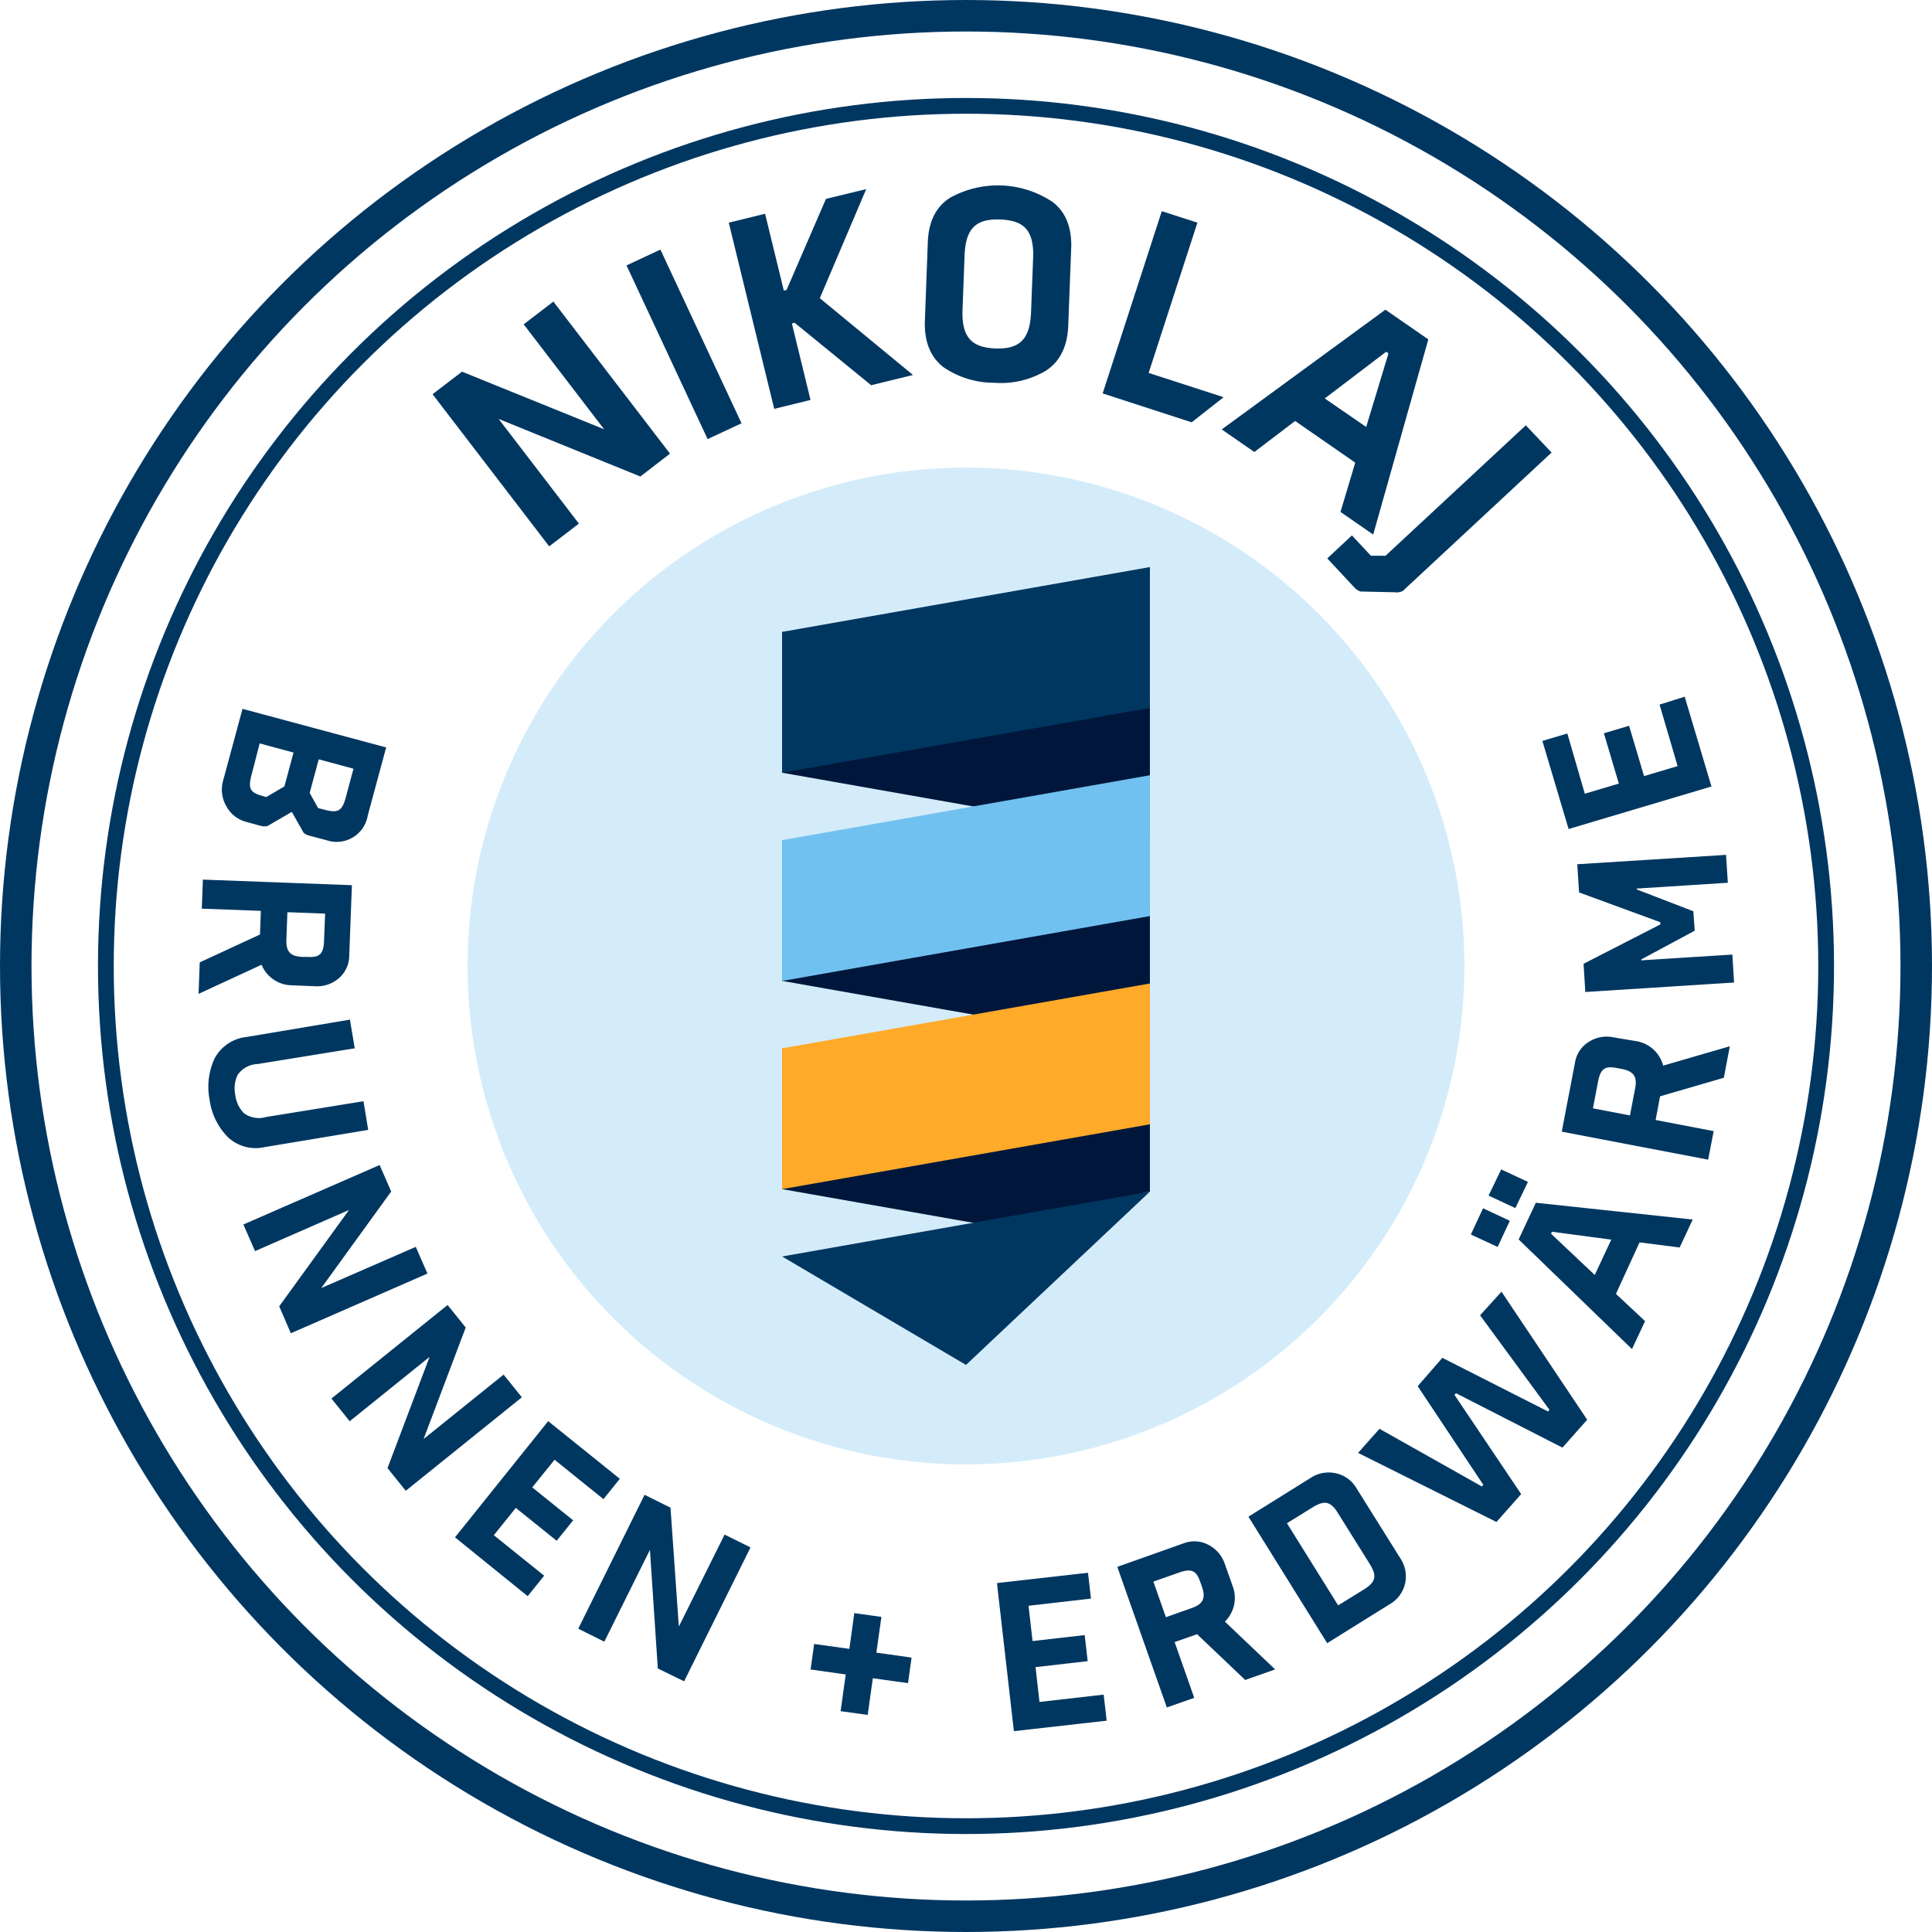 <svg id="Ebene_1" data-name="Ebene 1" xmlns="http://www.w3.org/2000/svg" viewBox="0 0 245.3 245.3"><defs><style>.cls-1{fill:#d4ecfa;}.cls-2{fill:#00173b;}.cls-3{fill:#003761;}.cls-4{fill:#71c1f0;}.cls-5{fill:#ffaa29;}.cls-6,.cls-7{fill:none;stroke:#003761;}.cls-6{stroke-width:2px;}.cls-7{stroke-width:4px;}</style></defs><path class="cls-1" d="M122.65,185.93a63.28,63.28,0,1,0-63.28-63.28,63.28,63.28,0,0,0,63.28,63.28"/><polygon class="cls-2" points="99.3 98.11 146 106.35 146 88.47 99.3 80.23 99.3 98.11"/><polygon class="cls-2" points="99.3 124.54 146 132.78 146 114.9 99.3 106.66 99.3 124.54"/><polygon class="cls-2" points="99.3 133.1 99.3 150.98 126.25 155.73 146 151.28 146 141.34 99.3 133.1"/><polygon class="cls-3" points="99.3 80.23 146 72 146 89.88 99.3 98.11 99.3 80.23"/><polygon class="cls-4" points="99.3 106.67 146 98.43 146 116.31 99.3 124.55 99.3 106.67"/><polygon class="cls-5" points="99.3 133.1 146 124.87 146 142.75 99.3 150.98 99.3 133.1"/><polygon class="cls-3" points="99.3 159.53 146 151.3 122.65 173.3 99.3 159.53"/><circle class="cls-6" cx="122.65" cy="122.65" r="109.21"/><circle class="cls-7" cx="122.65" cy="122.65" r="120.65"/><path class="cls-3" d="M213.9,88.46l-3.19,1L213,97.27l-4.26,1.27-1.9-6.39-3.2.95,1.9,6.39-4.32,1.29L199,93.13l-3.17.94,3.33,11.19,18.14-5.4Zm-3.09,28.91-9.75,5,.22,3.58,18.89-1.2-.22-3.55-11.57.73v-.11l6.79-3.65L215,115.7l-7.19-2.77v-.11l11.57-.74-.23-3.54-18.89,1.19.23,3.58,10.31,3.78Zm-4.95,18.34c1.43.28,2.06.85,1.75,2.47l-.66,3.44-4.7-.9.66-3.44c.32-1.65.94-1.95,2.35-1.68Zm-1-4a4.2,4.2,0,0,0-3.13.57,3.78,3.78,0,0,0-1.75,2.6l-1.69,8.8,18.59,3.56.7-3.63-7.37-1.41.56-3,8.1-2.36.76-4-8.46,2.46a4.24,4.24,0,0,0-3.37-3.1ZM194,150.06l-3.4-1.58L189,151.8l3.4,1.59ZM191.7,155l-3.4-1.59-1.55,3.33,3.4,1.58Zm5.23,1.64.12-.25,7.53,1-2.1,4.49Zm16.33,1.75,1.66-3.55L195,152.71l-2.18,4.66,14.39,13.92,1.66-3.55-3.7-3.46,3-6.54Zm-24.93,30.13-.18.21-13-7.32-2.72,3.06L190,193.24l3.14-3.54-8.47-12.6.19-.21,13.52,6.91,3.14-3.54L190.64,164,187.92,167l8.81,12-.18.21-13.42-6.81L180,176Zm-14.39,10.1c.93,1.5.72,2.26-.8,3.21l-3.24,2-6.5-10.43,3.23-2c1.52-.94,2.3-.81,3.23.69Zm-1.71-9.66a4,4,0,0,0-2.61-1.9,4.17,4.17,0,0,0-3.27.62l-7.84,4.89,10,16.06,7.89-4.92a4.08,4.08,0,0,0,2-2.65,4.13,4.13,0,0,0-.58-3.17Zm-19.64,12.44c.48,1.38.3,2.21-1.26,2.76l-3.3,1.17-1.59-4.52,3.3-1.16c1.59-.56,2.17-.17,2.64,1.17Zm2.92-2.83a4.19,4.19,0,0,0-2.07-2.42,3.8,3.8,0,0,0-3.13-.21l-8.45,3,6.29,17.85,3.48-1.22-2.49-7.08,2.85-1,6.11,5.81,3.8-1.34-6.38-6.07a4.21,4.21,0,0,0,1-4.47Zm-15,19.9-.38-3.31-8.15.93-.5-4.42,6.62-.76-.38-3.31-6.62.76-.51-4.48,7.93-.91-.38-3.28L126.58,201l2.15,18.8Zm-25.22-4.77.45-3.24-4.47-.63.64-4.54-3.44-.48-.63,4.54-4.47-.62-.45,3.24,4.46.63-.65,4.66,3.44.48.65-4.66Zm-28.43-.23,8.43-17L92,194.84l-5.81,11.68-1.06-15.1-3.29-1.63-8.42,17,3.31,1.65,5.79-11.66,1,15.06ZM67,202.66l2.09-2.6-6.39-5.14,2.79-3.47,5.19,4.18,2.09-2.6-5.19-4.18,2.83-3.51,6.21,5,2.08-2.58-9.1-7.32L57.77,195.19ZM51.52,189.28l14.74-11.87-2.32-2.88-10.16,8.18,5.35-14.16-2.3-2.86L42.08,177.57l2.32,2.88,10.14-8.17L49.2,186.4Zm-14.59-20,17.34-7.58-1.48-3.39-12,5.23,8.88-12.26-1.47-3.36L30.9,155.47l1.48,3.38,11.93-5.22-8.86,12.23Zm-5.62-37.62a5.23,5.23,0,0,0-4.06,2.72,8.55,8.55,0,0,0-.64,5.24,8.39,8.39,0,0,0,2.29,4.73,5.17,5.17,0,0,0,4.73,1.29l13.12-2.18-.6-3.64-12.35,2a3.21,3.21,0,0,1-2.84-.49A4,4,0,0,1,29.87,139a4,4,0,0,1,.3-2.52,3.19,3.19,0,0,1,2.52-1.38l12.35-2-.61-3.64Zm7.15-10.16c-1.45-.06-2.16-.53-2.1-2.18l.13-3.5,4.79.18-.14,3.5c-.06,1.68-.64,2.08-2.06,2ZM40,125.22a4.2,4.2,0,0,0,3-1,3.77,3.77,0,0,0,1.34-2.83l.34-9-18.92-.71-.14,3.69,7.5.28-.11,3-7.65,3.54-.15,4,8-3.7A4.21,4.21,0,0,0,37,125.1Zm-6.7-24.17c-1.62-.44-1.82-1-1.33-2.79l1-3.87,4.3,1.16-1.16,4.3-2.31,1.35Zm7.09,1.55-1.07-1.92,1.15-4.27,4.41,1.19-1,3.73c-.44,1.62-1,1.93-2.64,1.49Zm1.1,4.09a4,4,0,0,0,5.2-3.14l2.34-8.65L30.79,90l-2.46,9.11a4.17,4.17,0,0,0,.4,3.24,4,4,0,0,0,2.53,2l1.89.52a1.75,1.75,0,0,0,.83,0l3.07-1.79,1.49,2.64a1.59,1.59,0,0,0,.74.38Z"/><rect class="cls-3" x="84.47" y="31.55" width="4.75" height="24.34" transform="translate(-10.34 40.85) rotate(-25.03)"/><polygon class="cls-3" points="66.49 41.18 76.7 54.5 58.66 47.19 54.92 50.05 69.73 69.37 73.5 66.48 63.31 53.19 81.3 60.5 85.07 57.6 70.26 38.29 66.49 41.18"/><polygon class="cls-3" points="109.98 24.01 104.87 25.25 99.87 36.81 99.52 36.9 97.14 27.14 92.53 28.27 98.3 51.91 102.91 50.78 100.54 41.06 100.89 40.98 110.61 48.91 115.92 47.61 104.09 37.86 109.98 24.01"/><path class="cls-3" d="M170.2,65l4.15,2.87,7-24.78-5.45-3.77L155.22,54.45l-.09.08,4.13,2.86,5.18-3.94,7.63,5.29Zm-2-14.41L176,44.66l.29.21-2.83,9.34Z"/><path class="cls-3" d="M193.73,54,175.92,70.56l-1.86,0-2.41-2.58-3.13,2.92,3.34,3.58a2.09,2.09,0,0,0,.86.62l4.38.1a1.83,1.83,0,0,0,1-.16L197,57.46Z"/><polygon class="cls-3" points="155.31 50.47 155.32 50.42 145.84 47.35 152.03 28.27 147.51 26.81 140 49.95 151.3 53.62 155.31 50.47"/><path class="cls-3" d="M133.61,25.62a12.52,12.52,0,0,0-13-.5c-1.77,1.13-2.71,3-2.81,5.66l-.37,9.93c-.1,2.63.69,4.6,2.33,5.89a11.35,11.35,0,0,0,6.48,2,11.16,11.16,0,0,0,6.58-1.55c1.77-1.16,2.71-3.07,2.81-5.7l.38-9.93C136.08,28.85,135.29,26.87,133.61,25.62Zm-2.7,14c-.13,3.56-1.55,4.73-4.53,4.62s-4.31-1.39-4.17-4.95l.26-6.84c.13-3.56,1.54-4.69,4.53-4.58s4.31,1.35,4.17,4.91Z"/></svg>